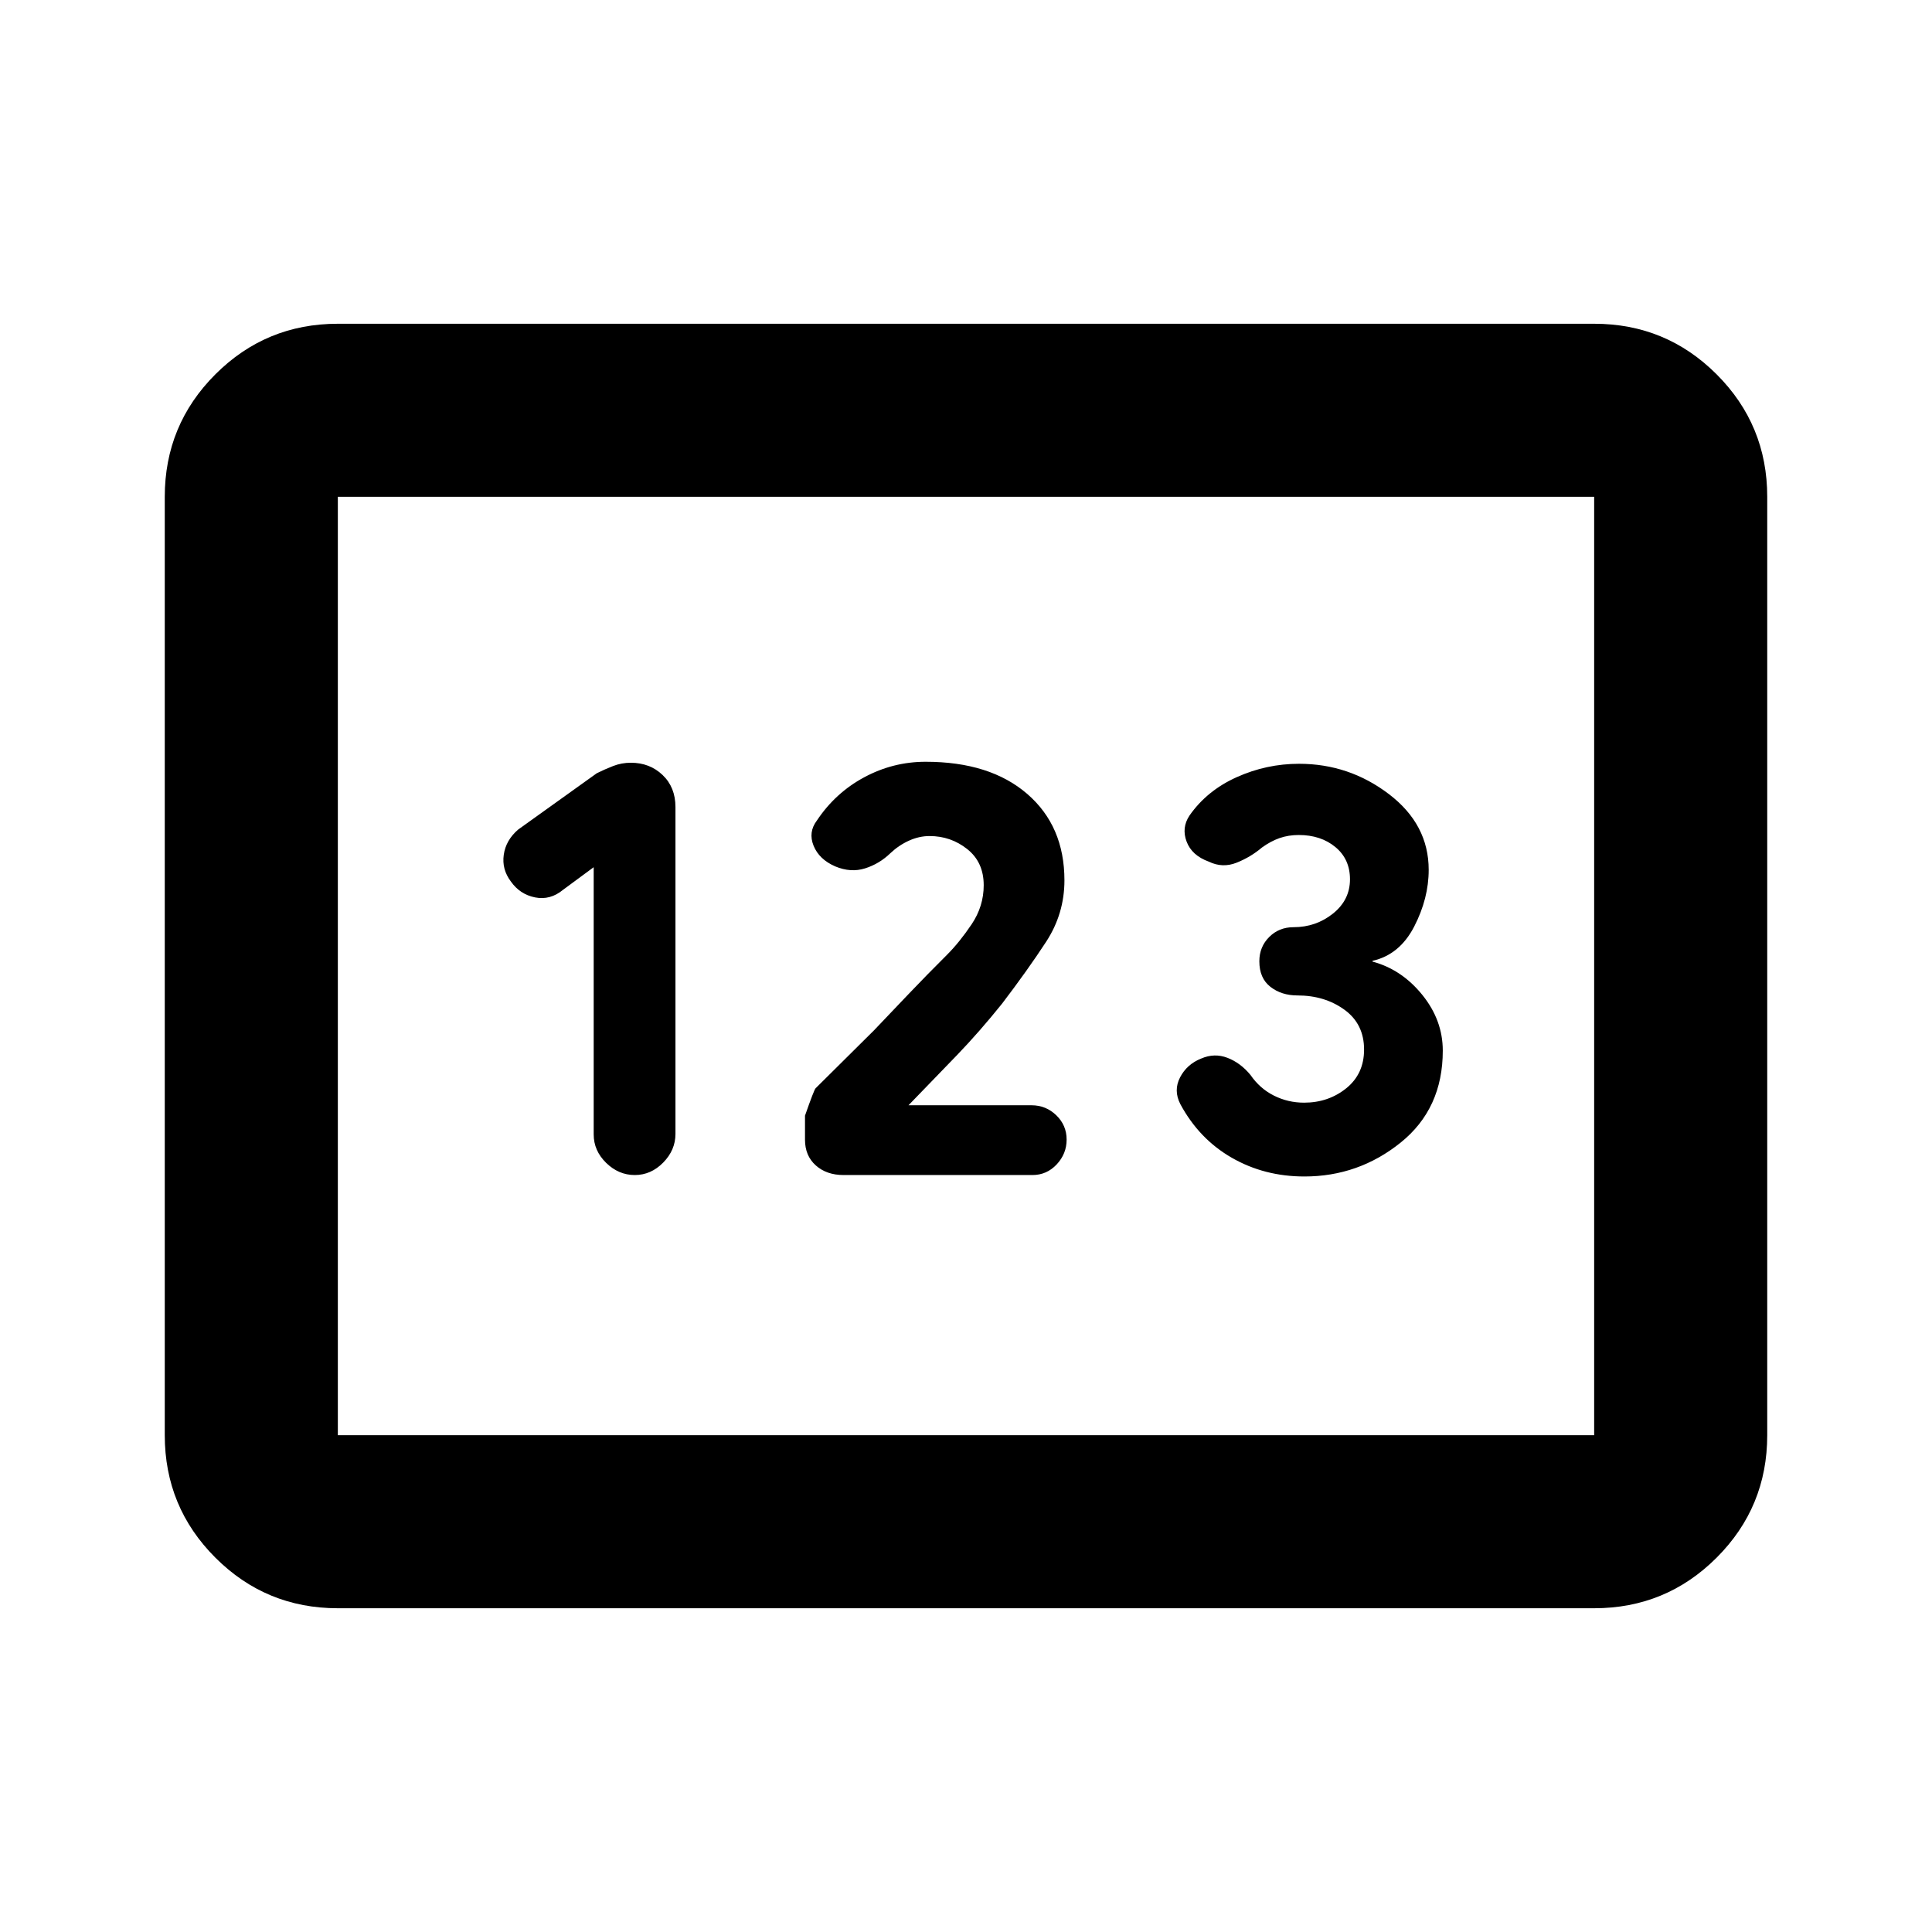 <svg xmlns="http://www.w3.org/2000/svg" height="20" viewBox="0 -960 960 960" width="20"><path d="M167.87-160.87q-35.72 0-60.86-25.14t-25.14-60.86v-466.26q0-35.72 25.14-60.86t60.86-25.14h624.26q35.72 0 60.86 25.14t25.14 60.86v466.26q0 35.72-25.14 60.86t-60.86 25.14H167.87Zm0-86h624.26v-466.26H167.87v466.26Zm0 0v-466.26 466.26Zm147.55-129.26q8.05 0 14.13-6.2 6.08-6.19 6.08-14.24v-162.4q0-9.84-6.39-15.94-6.39-6.09-15.76-6.09-4.62 0-8.79 1.62-4.17 1.62-8.15 3.6l-39.09 28q-6.1 5.28-7.13 12.49-1.04 7.2 3.49 13.24 4.52 6.46 12.05 7.96 7.52 1.5 13.88-3.74L295-529.09v132.76q0 8.09 6.18 14.14 6.19 6.06 14.24 6.06Zm103.75 0H513q7.11 0 12.06-5.28 4.94-5.28 4.94-12.32 0-7.14-5.14-12.1-5.14-4.97-12.31-4.97H450.2h1.23q13.11-13.5 24.18-25 11.06-11.5 22.3-25.48 12.74-16.72 21.87-30.7 9.13-13.97 9.13-30.59 0-26.95-18.48-42.93-18.47-15.98-50.49-15.98-16.19 0-30.52 7.71-14.33 7.7-23.49 21.45-4.41 5.8-1.66 12.57 2.75 6.77 10.73 10.25 7.74 3.24 14.85.99 7.11-2.25 12.58-7.54 4.17-3.94 9.23-6.23 5.06-2.29 10.25-2.29 10.56 0 18.73 6.5 8.16 6.5 8.16 17.93 0 10.48-6 19.41t-12.28 15.21q-9.96 9.92-18.9 19.3-8.94 9.38-17.36 18.22l-28.99 28.76q-.79.78-5.27 13.61v11.95q0 7.97 5.35 12.76t13.82 4.79Zm228.96.72q26.91 0 47.85-16.85 20.93-16.84 20.93-45.67 0-15.15-10.21-27.76-10.22-12.61-24.7-16.5v-.38q13.48-3.04 20.7-17.02 7.21-13.98 7.21-28.18 0-22.6-19.78-37.65-19.77-15.06-44.64-15.06-16.16 0-30.95 6.64-14.8 6.64-23.48 19.07-4.04 6.07-1.44 12.96 2.59 6.88 10.97 9.93 6.84 3.34 13.84.56 6.99-2.77 12.69-7.6 4.34-3.12 8.72-4.65 4.39-1.52 9.51-1.52 10.96 0 18.21 6 7.24 6 7.24 16 0 10.29-8.46 17.05-8.47 6.76-19.62 6.76-7.19 0-12.07 4.88-4.89 4.89-4.89 12.07 0 8.39 5.49 12.67 5.48 4.29 13.47 4.29 13.52 0 23.3 7.08 9.78 7.08 9.78 19.81 0 12.11-8.87 19.25-8.87 7.14-20.93 7.14-8 0-15-3.51t-11.65-10.27q-4.94-6-11.42-8.5-6.49-2.5-13.08.36-7.09 2.82-10.47 9.33-3.38 6.51.12 13.31 9.32 17.31 25.53 26.63 16.21 9.33 36.1 9.33Z"/></svg>